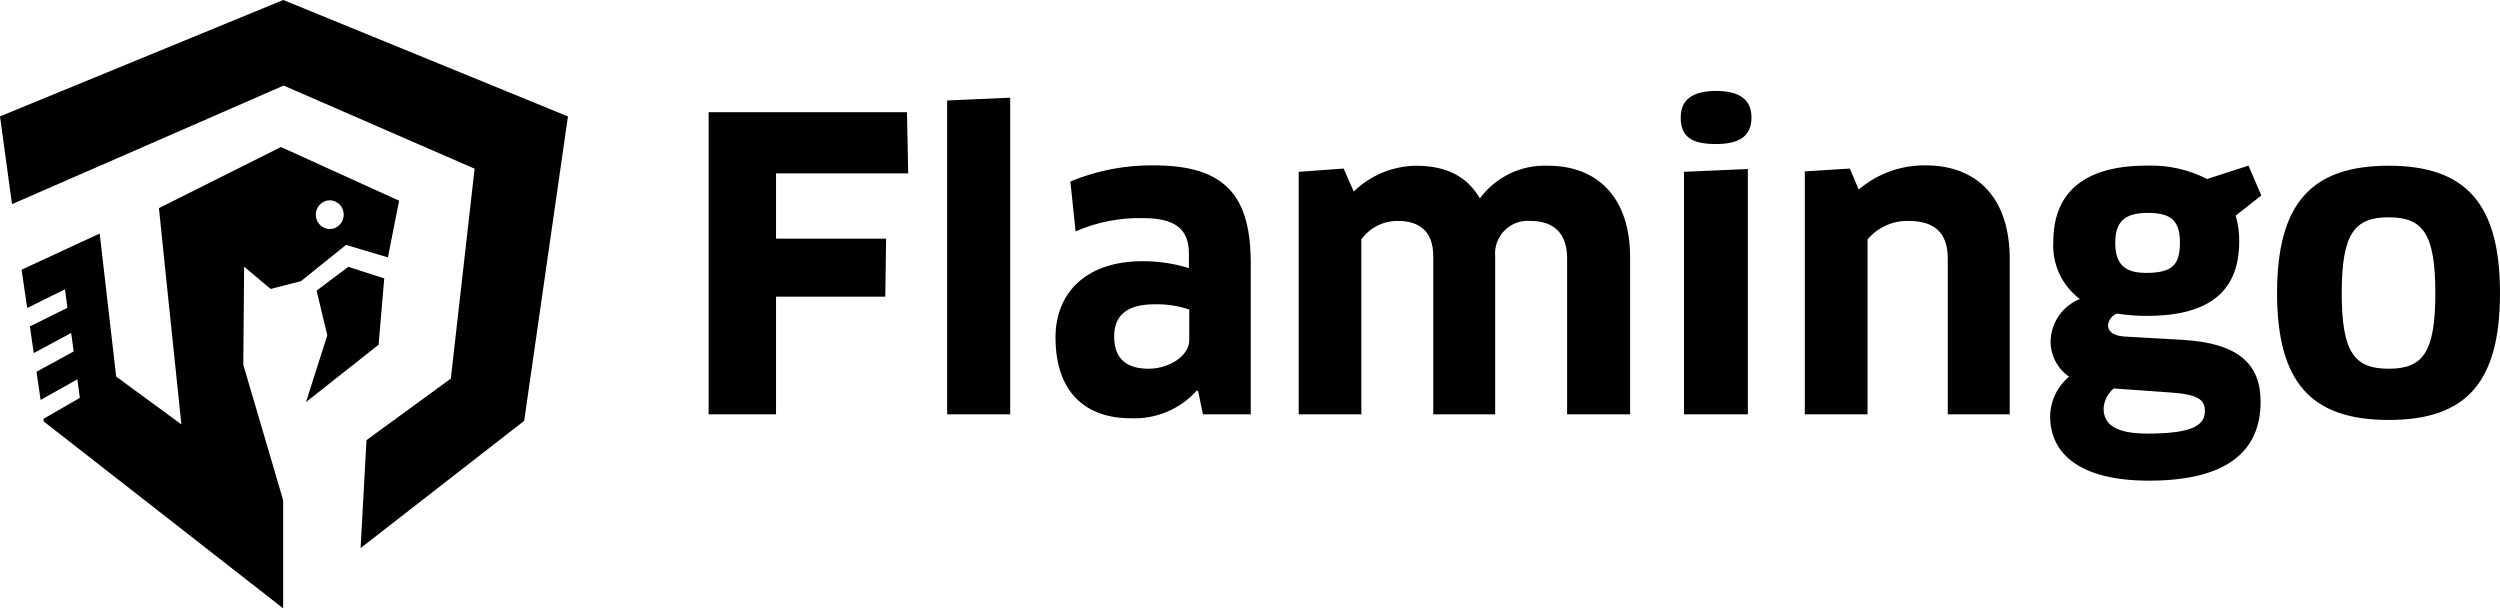 <?xml version="1.0" encoding="UTF-8" standalone="no"?>
<svg
   width="300"
   height="73"
   viewBox="0 0 300 73"
   fill="none"
   version="1.1"
   id="svg1"
   sodipodi:docname="logo-flamingo.svg"
   inkscape:version="1.3.1 (9b9bdc1480, 2023-11-25, custom)"
   xmlns:inkscape="http://www.inkscape.org/namespaces/inkscape"
   xmlns:sodipodi="http://sodipodi.sourceforge.net/DTD/sodipodi-0.dtd"
   xmlns="http://www.w3.org/2000/svg"
   xmlns:svg="http://www.w3.org/2000/svg">
  <defs
     id="defs1" />
  <sodipodi:namedview
     id="namedview1"
     pagecolor="#ffffff"
     bordercolor="#666666"
     borderopacity="1.0"
     inkscape:showpageshadow="2"
     inkscape:pageopacity="0.0"
     inkscape:pagecheckerboard="true"
     inkscape:deskcolor="#d1d1d1"
     showgrid="false"
     inkscape:zoom="4.3233333"
     inkscape:cx="150"
     inkscape:cy="36.545875"
     inkscape:window-width="1866"
     inkscape:window-height="1016"
     inkscape:window-x="54"
     inkscape:window-y="27"
     inkscape:window-maximized="1"
     inkscape:current-layer="svg1" />
  <path
     fill-rule="evenodd"
     clip-rule="evenodd"
     d="M0 13.968L33.994 0L68.154 13.97L62.901 50.503L43.27 65.772L43.979 52.818L54.099 45.433L56.952 20.241L34.041 10.267L1.44 24.5L0 13.968ZM201.684 14.099C201.684 16.457 203.043 17.285 205.931 17.285C208.871 17.285 210.177 16.223 210.177 14.099C210.177 11.975 208.776 10.914 205.931 10.914C203.086 10.914 201.684 11.975 201.684 14.099ZM202.077 20.619V49.716H209.742V20.28L202.077 20.619ZM113.656 49.716V12.06L121.225 11.721V49.716H113.656ZM93.124 20.811V28.637H106.331L106.235 35.603H93.124V49.716H85.035V13.462H108.836L108.985 20.811H93.124ZM143.625 46.859L143.774 46.912L144.347 49.716H150.09V31.589C150.09 23.561 147.096 19.844 138.476 19.844C135.036 19.8 131.622 20.458 128.444 21.777L129.07 27.766C131.606 26.659 134.351 26.115 137.117 26.173C141.12 26.173 142.67 27.532 142.67 30.474V32.173C140.858 31.613 138.971 31.334 137.075 31.345C130.419 31.345 126.661 35.072 126.661 40.477C126.661 47.008 130.185 50.194 135.727 50.194C137.208 50.255 138.684 49.988 140.049 49.412C141.415 48.835 142.636 47.964 143.625 46.859ZM138.561 36.516C139.971 36.481 141.376 36.693 142.712 37.143V40.817C142.712 42.707 140.292 44.247 137.839 44.247C135.387 44.247 133.699 43.238 133.699 40.382C133.699 37.822 135.238 36.516 138.561 36.516ZM188.053 49.716V31.005C188.053 27.968 186.418 26.513 183.669 26.513C183.098 26.463 182.524 26.538 181.986 26.734C181.448 26.929 180.959 27.241 180.554 27.646C180.15 28.05 179.838 28.539 179.643 29.077C179.447 29.616 179.372 30.19 179.422 30.761V49.716H171.991V30.761C171.991 27.766 170.345 26.513 167.745 26.513C166.889 26.502 166.044 26.698 165.28 27.085C164.517 27.471 163.858 28.036 163.36 28.732V49.716H155.844V20.619L161.237 20.227L162.447 22.987C164.44 21.047 167.097 19.938 169.878 19.887C173.541 19.887 176.046 21.15 177.586 23.805C178.526 22.53 179.765 21.506 181.194 20.822C182.623 20.139 184.199 19.818 185.781 19.887C191.567 19.887 195.612 23.561 195.612 30.867V49.716H188.053ZM233.734 49.716V31.058C233.734 27.872 232.099 26.513 229.021 26.513C228.087 26.49 227.16 26.677 226.309 27.061C225.459 27.445 224.705 28.017 224.105 28.732V49.716H216.578V20.566L221.982 20.227L223.044 22.743C225.286 20.833 228.146 19.802 231.091 19.844C237.259 19.844 241.165 23.763 241.165 31.058V49.716H233.734ZM253.297 38.185C253.484 37.938 253.734 37.747 254.022 37.631C255.212 37.818 256.416 37.911 257.621 37.907C265.519 37.907 268.704 34.626 268.704 28.966C268.724 27.92 268.58 26.878 268.279 25.876L271.358 23.455L269.819 19.876L264.85 21.48C262.604 20.331 260.099 19.779 257.578 19.876C249.478 19.876 246.399 23.657 246.399 28.966C246.312 30.293 246.558 31.62 247.114 32.827C247.67 34.035 248.519 35.084 249.584 35.879C248.574 36.284 247.703 36.974 247.079 37.866C246.454 38.759 246.104 39.813 246.07 40.902C246.06 41.746 246.256 42.579 246.643 43.329C247.03 44.079 247.595 44.722 248.289 45.203C247.59 45.783 247.025 46.507 246.633 47.327C246.241 48.146 246.031 49.041 246.017 49.95C246.017 54.388 249.489 57.68 257.875 57.68C267.366 57.68 271.273 54.048 271.273 48.208C271.273 43.716 268.672 41.157 261.825 40.775L254.892 40.382C253.587 40.286 252.96 39.755 252.96 39.033C252.994 38.725 253.11 38.432 253.297 38.185ZM252.797 47.678C253.005 47.271 253.291 46.91 253.64 46.615L260.54 47.104C263.81 47.348 264.585 47.974 264.585 49.323C264.585 50.969 263.237 52.031 257.737 52.031C253.979 52.031 252.429 51.022 252.429 48.983C252.464 48.528 252.59 48.084 252.797 47.678ZM257.546 32.746C255.328 32.746 253.831 32.024 253.831 29.168C253.831 26.609 254.945 25.547 257.737 25.547C260.529 25.547 261.591 26.471 261.591 29.125C261.591 31.78 260.678 32.746 257.546 32.746ZM286.645 50.395C277.398 50.395 273.247 45.946 273.247 35.168C273.247 24.389 277.398 19.887 286.645 19.887C295.892 19.887 300 24.432 300 35.168C300 45.904 295.945 50.395 286.645 50.395ZM286.645 44.247C290.743 44.247 292.24 42.314 292.24 35.168C292.24 28.021 290.743 26.078 286.645 26.078C282.547 26.078 281.008 28.01 281.008 35.168C281.008 42.325 282.547 44.247 286.645 44.247ZM45.431 41.37L46.109 33.407L41.798 32.018L37.991 34.881L39.277 40.236L36.717 48.252L45.431 41.37ZM47.895 24.082L33.712 17.642L19.073 24.976L20.002 34.007L21.767 50.925L13.941 45.188L11.963 28.026L2.591 32.364L3.263 36.968L7.799 34.713L8.092 36.936L3.584 39.17L4.052 42.369L8.544 39.958L8.837 42.181L4.379 44.612L4.873 47.993L9.286 45.522L9.579 47.745L5.205 50.266L5.25 50.574L33.98 73V60.028L29.196 43.77L29.295 32L32.473 34.672L36.106 33.746L41.529 29.387L46.547 30.883L47.895 24.082ZM39.919 27.451C39.702 27.495 39.477 27.496 39.26 27.453C39.041 27.41 38.834 27.324 38.65 27.2C38.466 27.076 38.308 26.916 38.186 26.731C38.063 26.545 37.98 26.337 37.938 26.118C37.842 25.676 37.923 25.214 38.164 24.831C38.406 24.448 38.787 24.175 39.227 24.072C39.445 24.026 39.669 24.025 39.888 24.068C40.106 24.111 40.313 24.197 40.498 24.321C40.682 24.445 40.84 24.605 40.962 24.791C41.084 24.977 41.168 25.185 41.208 25.404C41.304 25.846 41.223 26.309 40.982 26.692C40.741 27.074 40.359 27.347 39.919 27.451Z"
     fill="#E72064"
     id="path1"
     style="fill:#000000;fill-opacity:1" />
</svg>
